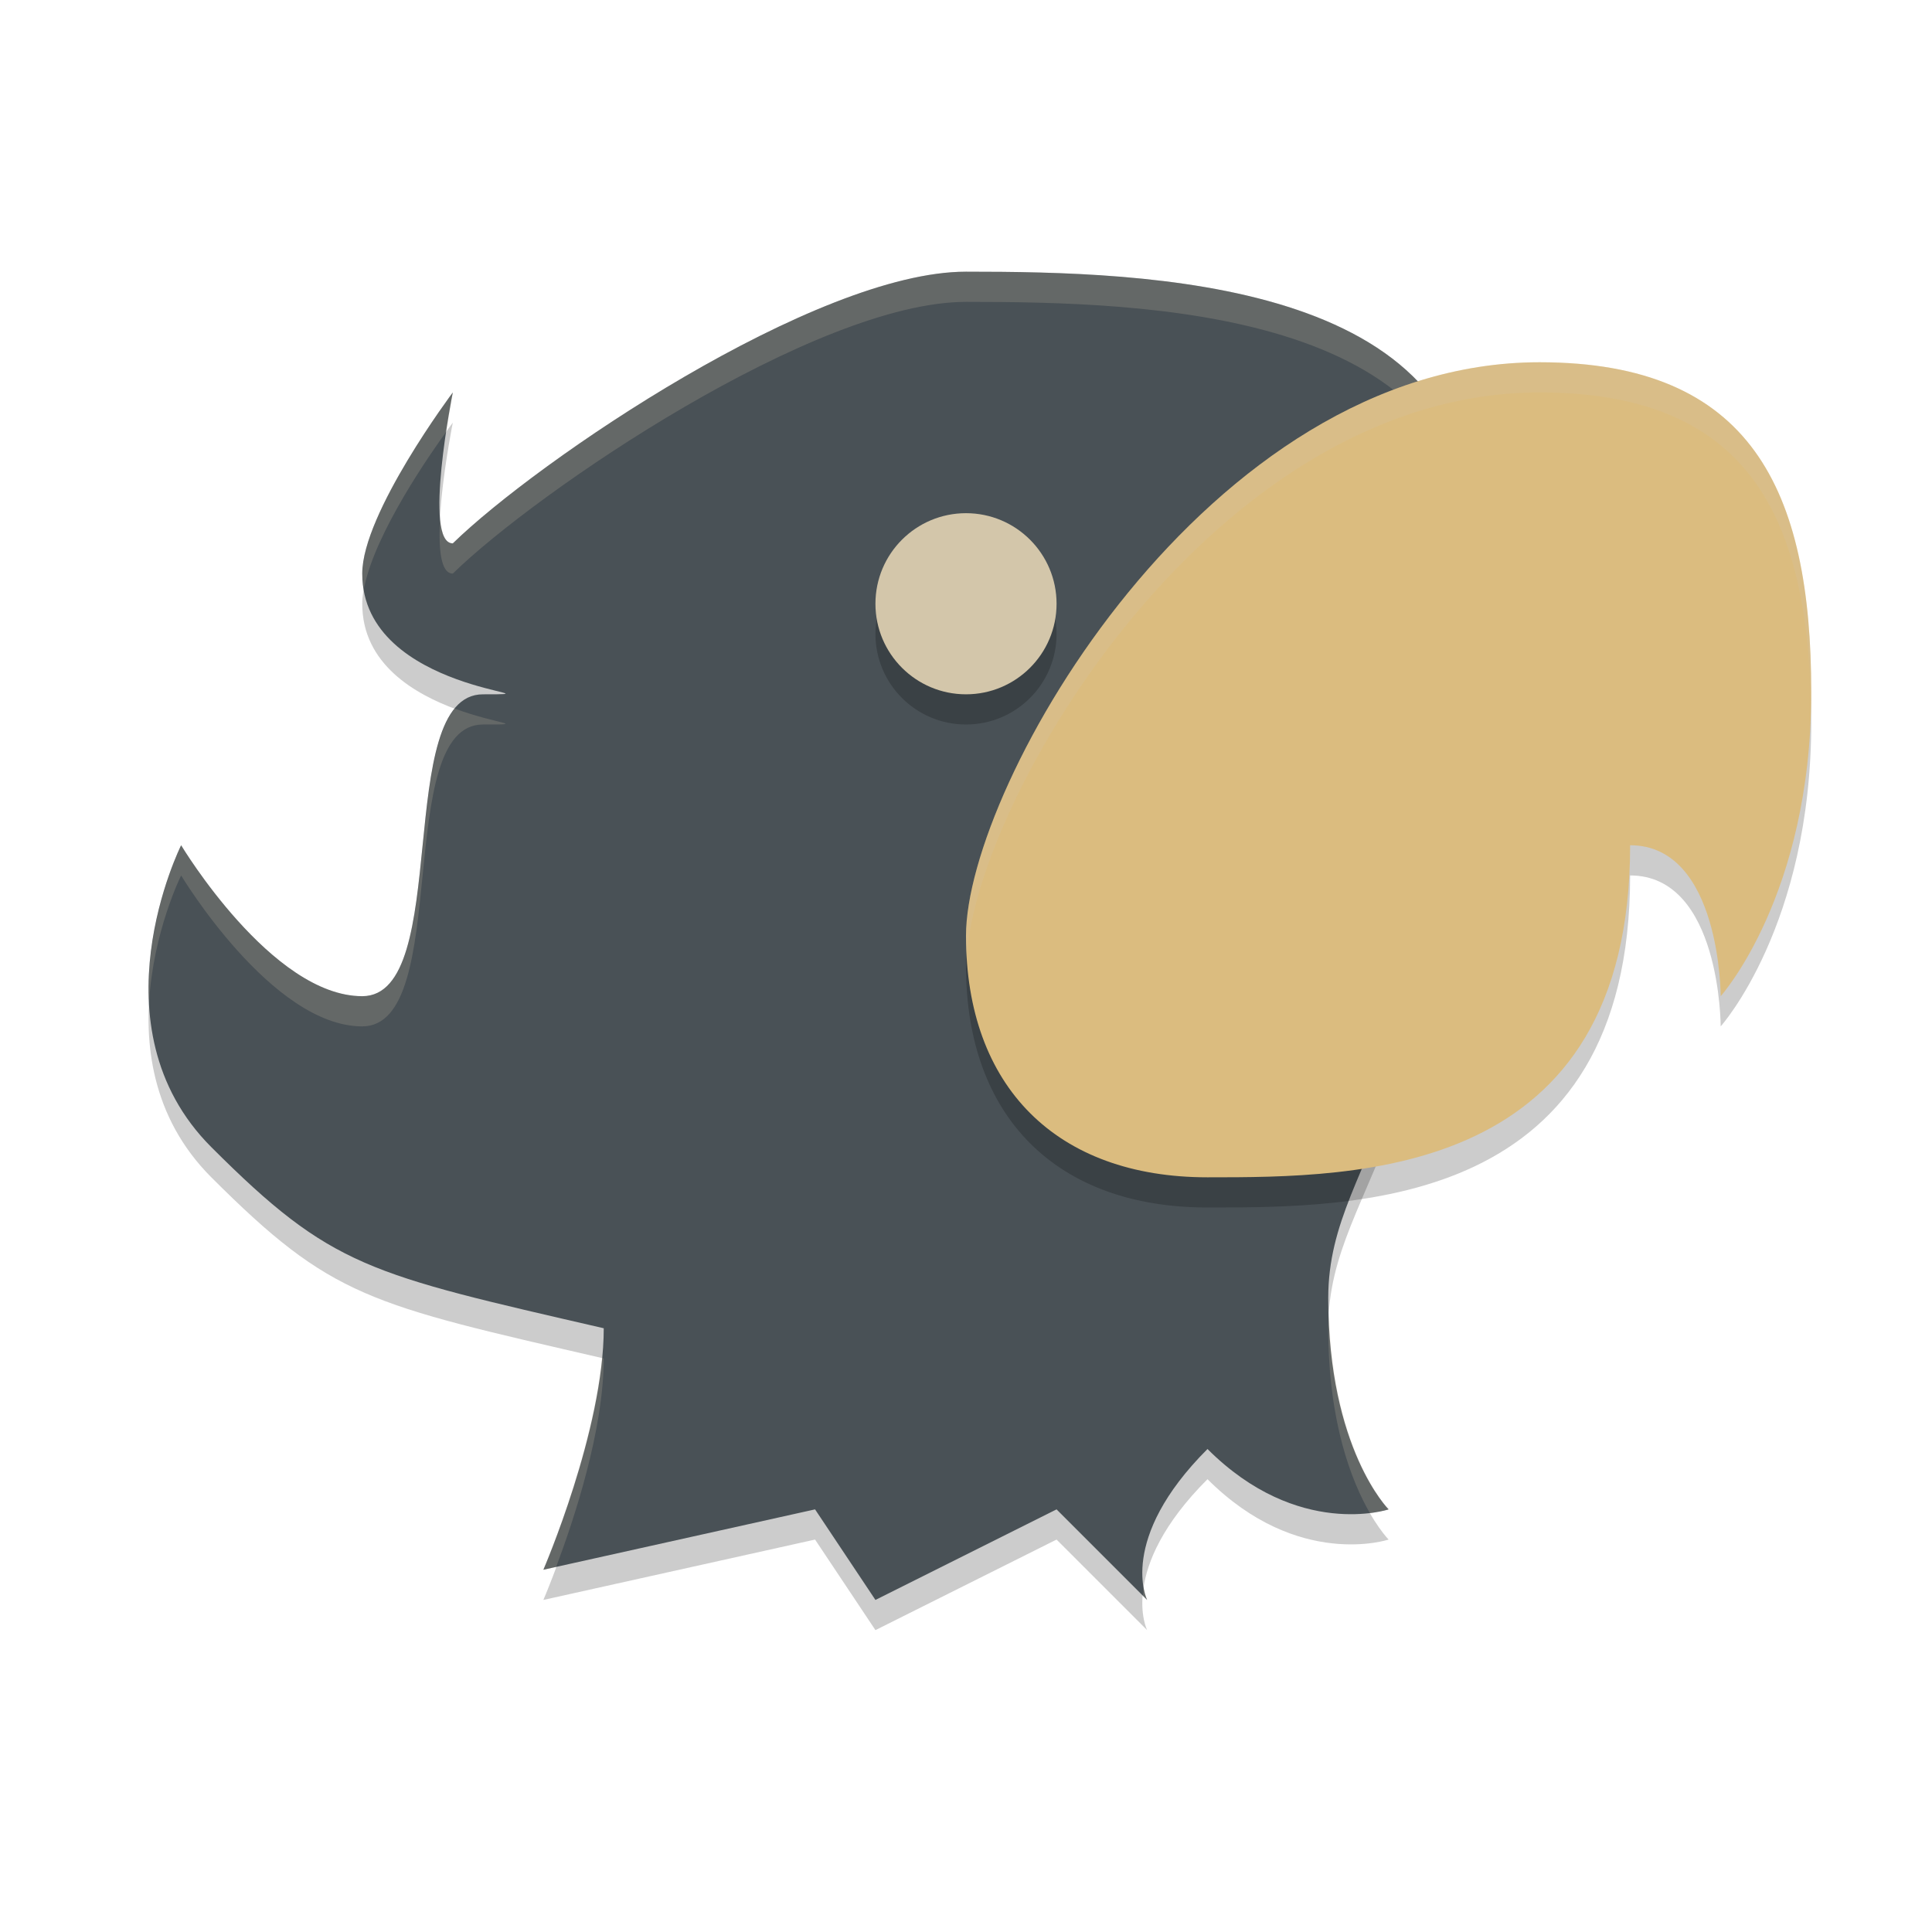 <svg xmlns="http://www.w3.org/2000/svg" height="64" width="64" version="1.1">
 <path style="opacity:.2" d="m6 29s3 5 6 5 1-10 4-10-4 0-4-4c0-2 3-6 3-6s-1 5 0 5c2.8-2.733 12.017-9 17-9 6 0 16.8 0.267 16.8 8.467 0 19.133-4.8 20.533-4.8 25.533s2 7 2 7-3 1-6-2c-3 3-2 5-2 5l-3-3-6 3-2-3-9 2s2-4.636 2-8c-7.8-1.8-9-2-13-6s-1-10-1-10z"/>
 <path style="fill:#495156" d="m6 28s3 5 6 5 1-10 4-10-4 0-4-4c0-2 3-6 3-6s-1 5 0 5c2.8-2.733 12.017-9 17-9 6 0 16.8 0.267 16.8 8.467 0 19.133-4.8 20.533-4.8 25.533s2 7 2 7-3 1-6-2c-3 3-2 5-2 5l-3-3-6 3-2-3-9 2s2-4.636 2-8c-7.8-1.8-9-2-13-6s-1-10-1-10z"/>
 <path style="opacity:.2;fill:#d3c6aa" d="m32 9c-4.983 0-14.2 6.267-17 9-0.256 0-0.378-0.332-0.422-0.82-0.054 0.984 0.014 1.82 0.422 1.82 2.8-2.733 12.017-9 17-9 5.93 0 16.541 0.266 16.789 8.188 0.002-0.248 0.012-0.466 0.012-0.721 0-8.2-10.801-8.467-16.801-8.467zm-17 4s-3 4-3 6c0 0.179 0.03 0.339 0.057 0.502 0.346-1.842 2.247-4.54 2.732-5.207 0.108-0.712 0.211-1.295 0.211-1.295zm0.062 10.473c-1.622 1.973-0.454 9.527-3.062 9.527-3 0-6-5-6-5s-1.204 2.421-1.062 5.211c0.132-2.344 1.062-4.211 1.062-4.211s3 5 6 5 1-10 4-10c1.522 0 0.468-0.005-0.938-0.527zm28.965 20.078c-0.009 0.15-0.027 0.293-0.027 0.449 0 3.144 0.79 5.099 1.377 6.119 0.385-0.047 0.623-0.119 0.623-0.119s-1.826-1.874-1.973-6.449zm-24.092 1.434c-0.308 3.217-1.936 7.016-1.936 7.016l0.424-0.094c0.585-1.557 1.576-4.519 1.576-6.906-0.026-0.006-0.038-0.01-0.064-0.016zm17.949 7.602c-0.016 0.102-0.017 0.184-0.023 0.275l0.139 0.139s-0.068-0.15-0.115-0.414z"/>
 <path style="opacity:.2" d="m57 34s3-3.338 3-10.067c0-6.728-2-10.933-9-10.933-11 0-19 14-19 19s3 8 8 8 14 0 14-11c3 0 3 5 3 5z"/>
 <path style="fill:#dbbc7f" d="m57 33s3-3.338 3-10.067c0-6.728-2-10.933-9-10.933-11 0-19 14-19 19s3 8 8 8 14 0 14-11c3 0 3 5 3 5z"/>
 <circle r="3" style="opacity:.2" cx="32" cy="21"/>
 <circle r="3" style="fill:#d3c6aa" cx="32" cy="20"/>
 <path style="opacity:.2;fill:#d3c6aa" d="m51 12c-11 0-19 14-19 19 0 0.238 0.014 0.468 0.027 0.697 0.285-5.224 8.173-18.697 18.973-18.697 6.791 0 8.87 3.966 8.988 10.346 0.003-0.139 0.012-0.27 0.012-0.412 0-6.728-2-10.934-9-10.934z"/>
</svg>
